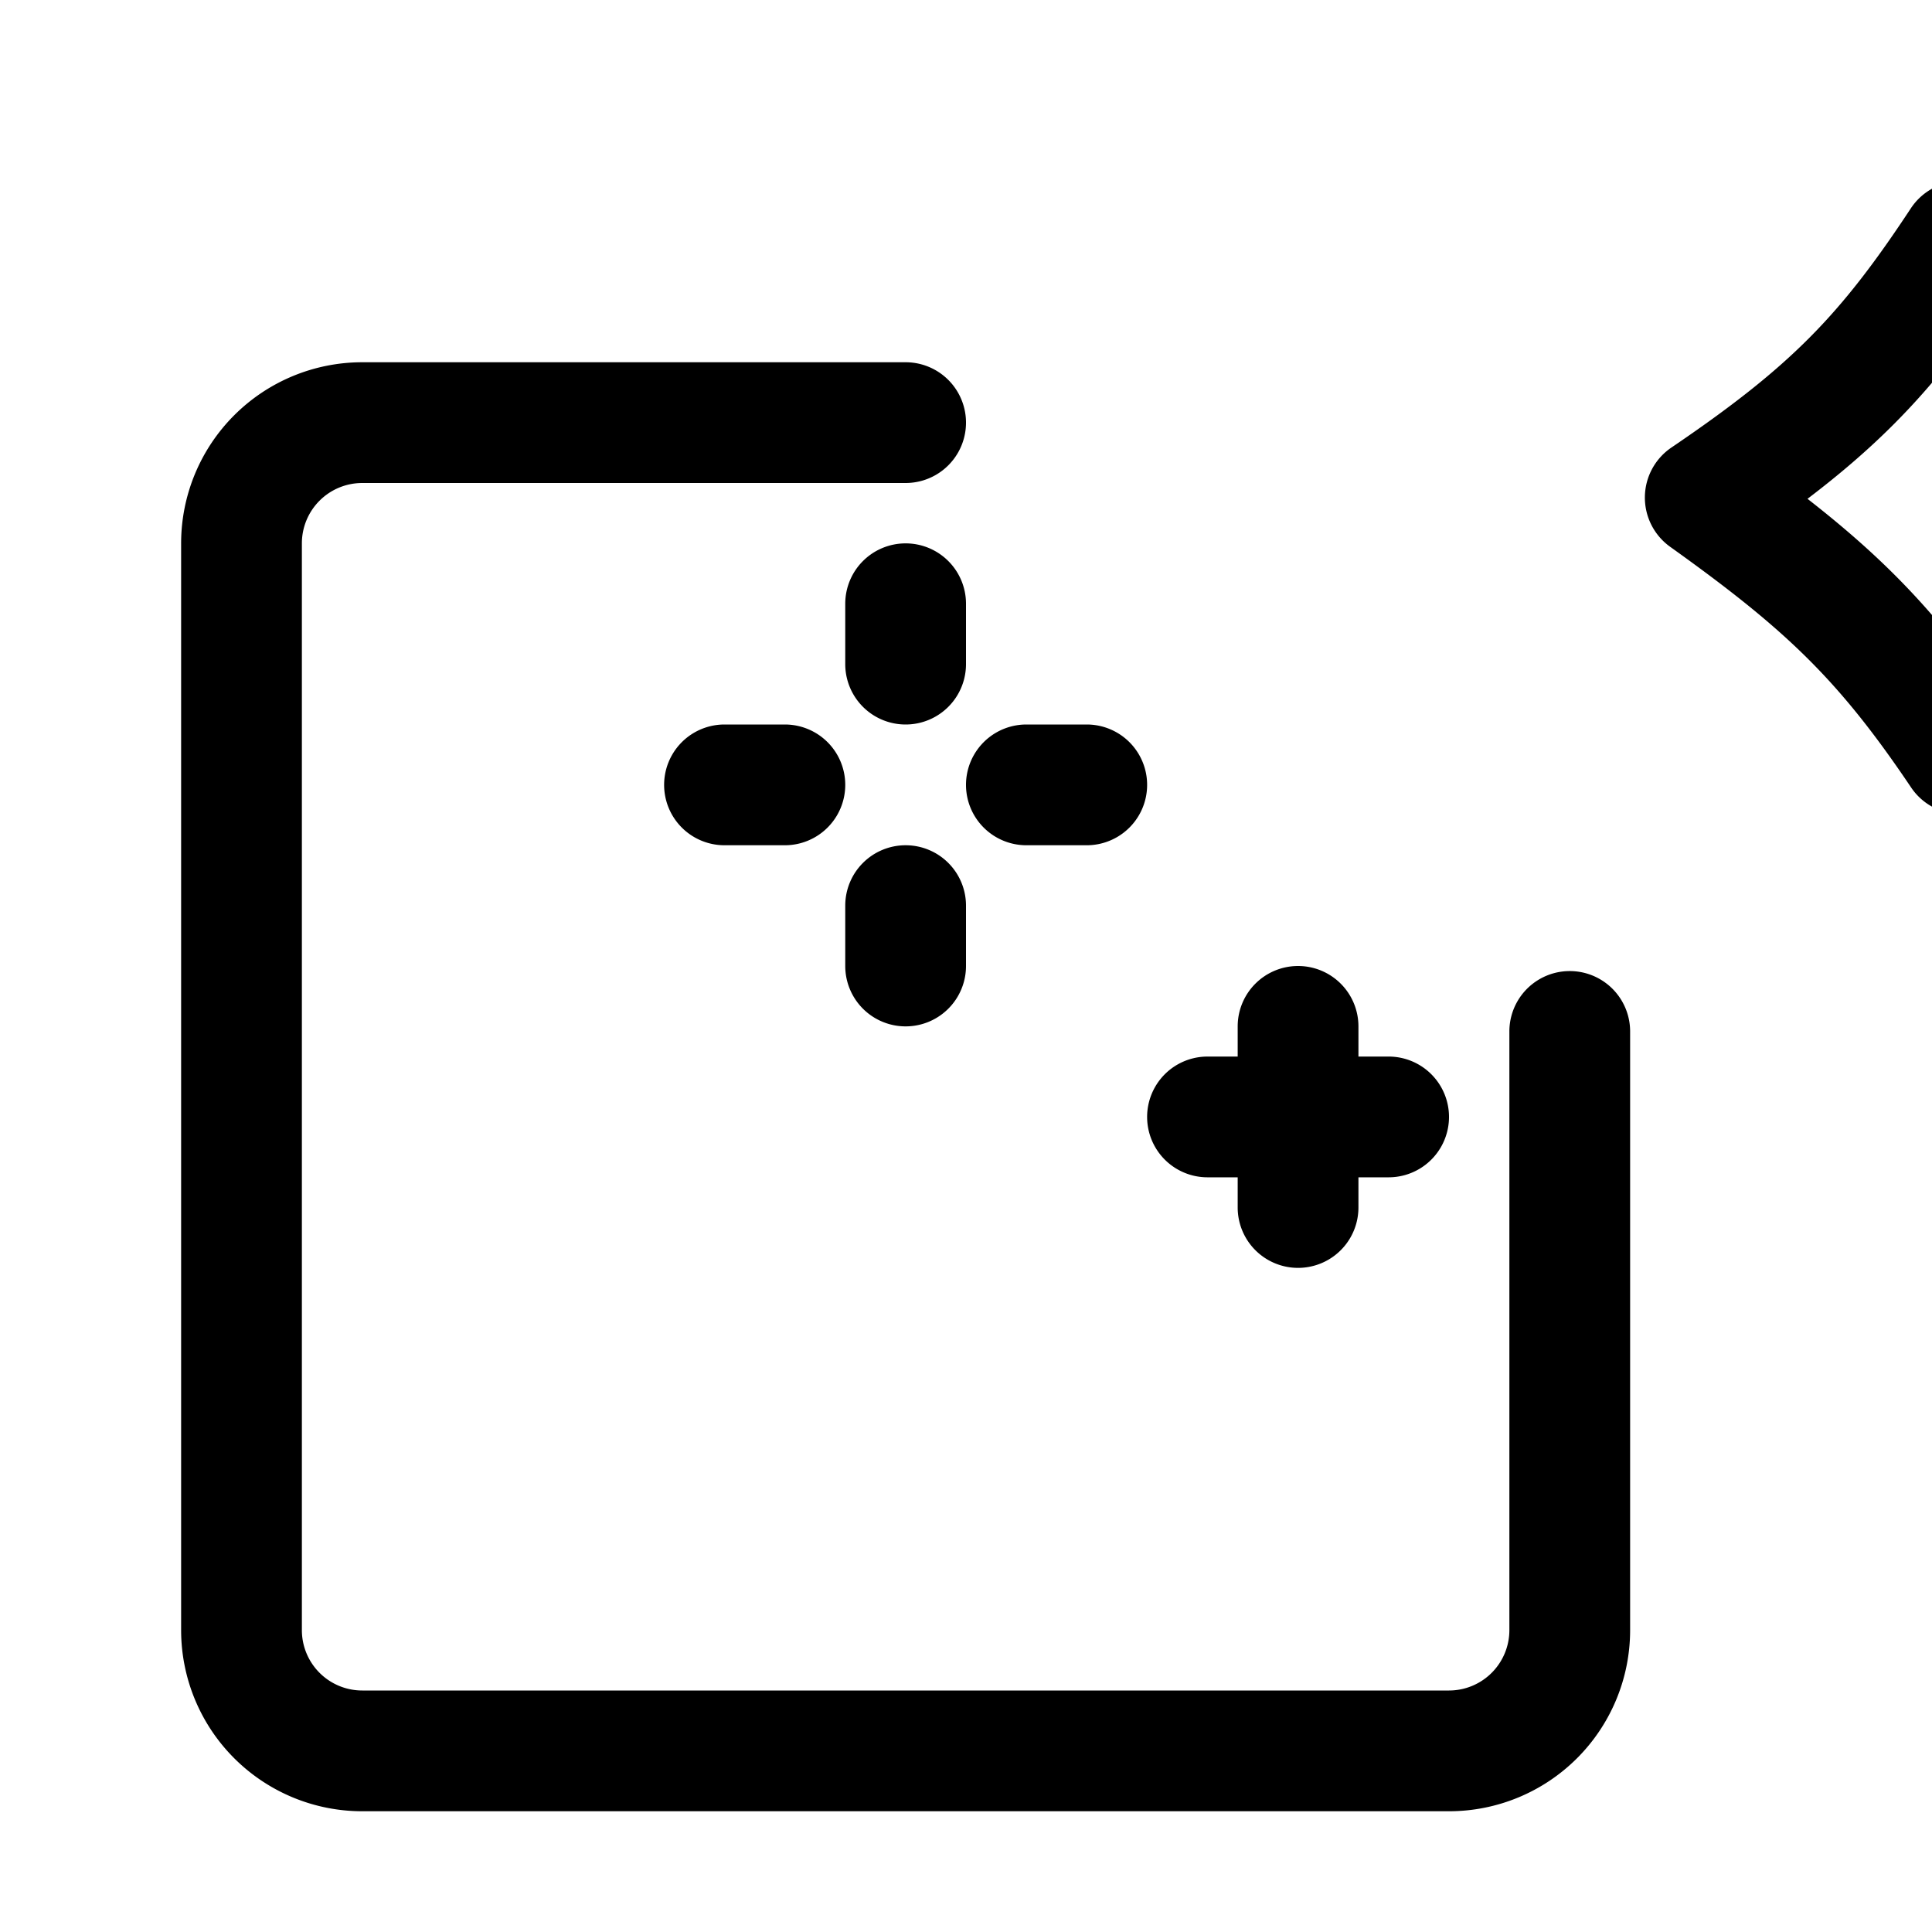 <svg xmlns="http://www.w3.org/2000/svg" width="16" height="16" fill="currentColor" viewBox="0 0 16 16">
  <g clip-path="url(#a)">
    <path d="M7.5 3a.5.5 0 0 1 0 1H3a.5.5 0 0 0-.5.5v9a.5.5 0 0 0 .5.5h9a.5.5 0 0 0 .5-.5V8.542a.5.5 0 0 1 1 0V13.5A1.5 1.5 0 0 1 12 15H3a1.5 1.5 0 0 1-1.5-1.5v-9A1.5 1.5 0 0 1 3 3h4.5Zm3.25 5a.5.5 0 0 1 .5.5v.25h.25a.5.5 0 0 1 0 1h-.25V10a.5.5 0 0 1-1 0v-.25H10a.5.5 0 0 1 0-1h.25V8.5a.5.5 0 0 1 .5-.5ZM7.5 7a.5.5 0 0 1 .5.5V8a.5.5 0 0 1-1 0v-.5a.5.5 0 0 1 .5-.5Zm-1-1a.5.5 0 0 1 0 1H6a.5.5 0 0 1 0-1h.5ZM9 6a.5.5 0 0 1 0 1h-.5a.5.5 0 0 1 0-1H9Zm7.25-4.5c.17.003.328.092.418.236.305.492.558.828.845 1.113.288.286.626.538 1.119.85a.501.501 0 0 1 .012.836c-.964.654-1.373 1.081-1.988 1.988a.5.5 0 0 1-.828 0c-.604-.898-1.039-1.31-1.997-1.995a.501.501 0 0 1 .01-.821c.992-.673 1.4-1.096 1.984-1.982a.501.501 0 0 1 .425-.225Zm-8.75 3A.5.5 0 0 1 8 5v.5a.5.5 0 0 1-1 0V5a.5.5 0 0 1 .5-.5Zm8.732-1.618c-.367.48-.737.849-1.263 1.249.51.398.888.762 1.272 1.256.374-.489.74-.86 1.25-1.253a5.877 5.877 0 0 1-.682-.576 5.627 5.627 0 0 1-.577-.676Z"/>
  </g>
  <defs>
    <clipPath id="a">
      <path d="M0 0h16v16H0z"/>
    </clipPath>
  </defs>
</svg>
